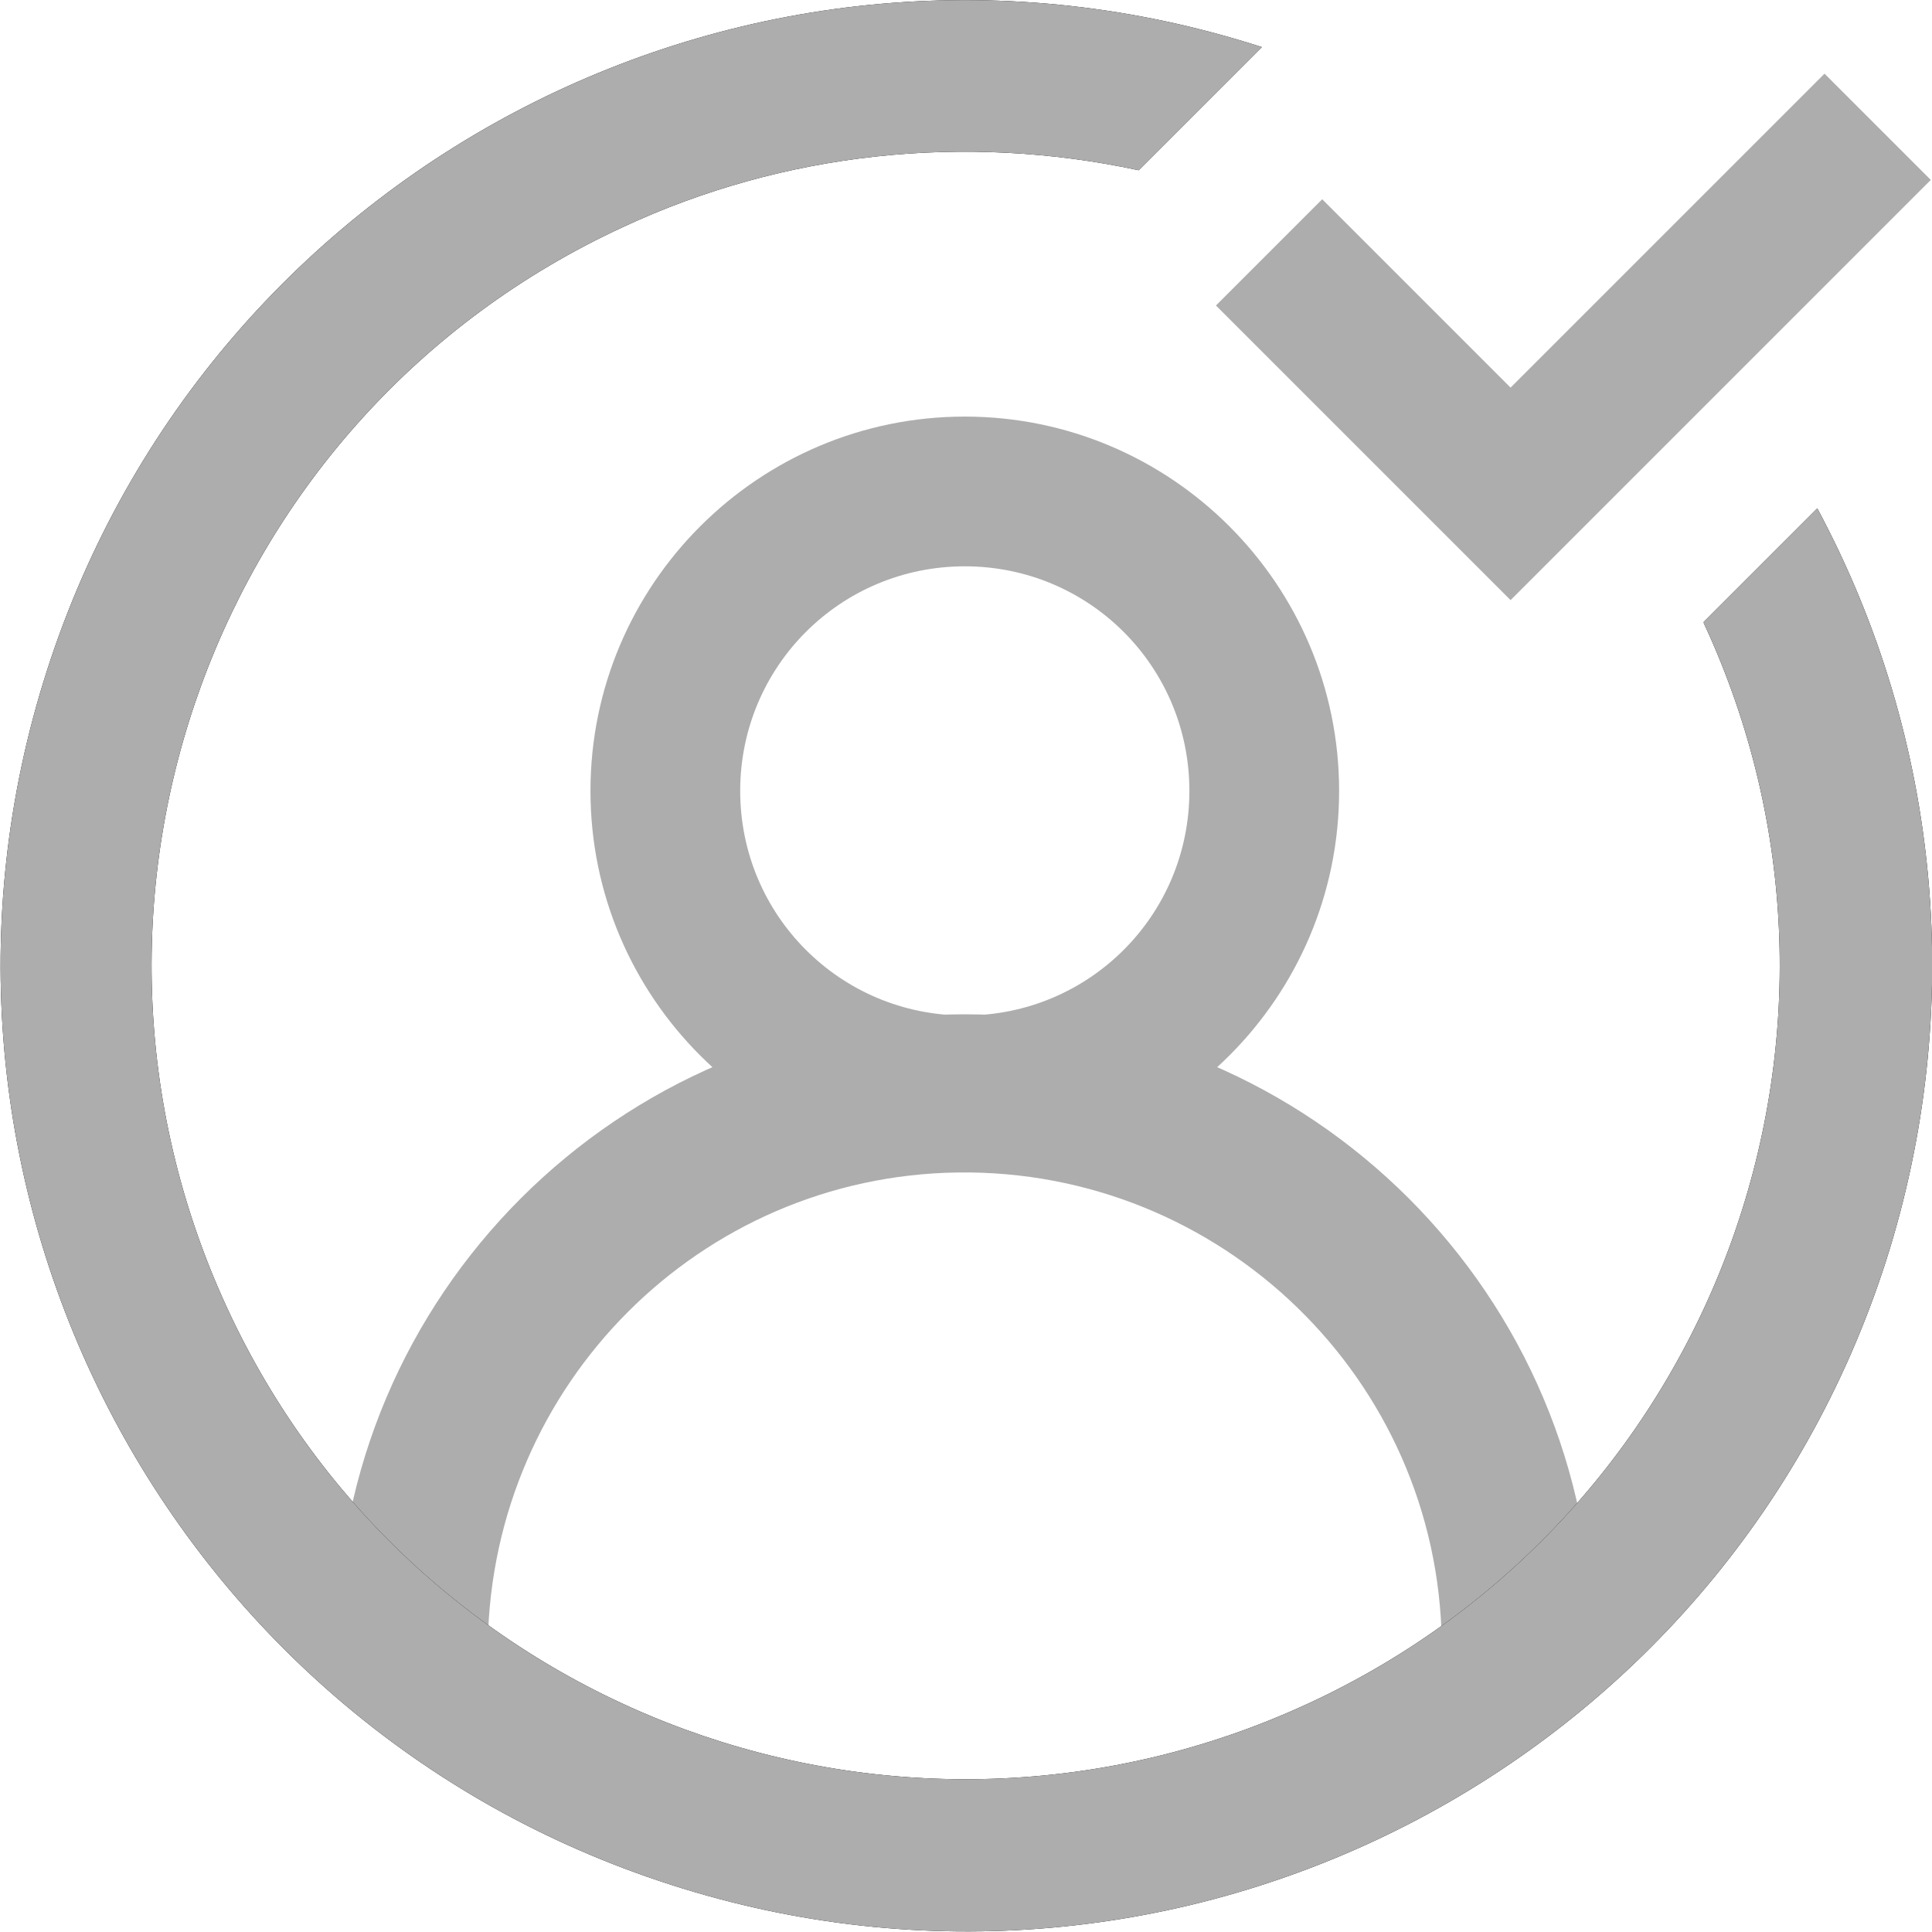 <?xml version="1.0" encoding="UTF-8"?><svg id="Layer_1" xmlns="http://www.w3.org/2000/svg" viewBox="0 0 16 16"><defs><style>.cls-1{fill:#adadad;}</style></defs><g id="agentStatus"><g id="Group_16261"><g id="g1534"><g id="g1540"><g id="path1542"><path id="Path_100" class="cls-1" d="M7.99,9.65c-1.71,0-3.1-1.39-3.1-3.1s1.39-3.1,3.1-3.1,3.1,1.39,3.1,3.1-1.39,3.1-3.1,3.1h0ZM7.99,4.69c-1.03,0-1.86.83-1.86,1.86,0,1.03.83,1.86,1.86,1.86,1.03,0,1.86-.83,1.86-1.86s-.83-1.86-1.86-1.86h0Z"/></g></g><g id="g1544"><g id="path1546"><path id="Path_101" class="cls-1" d="M13.19,13.6h-1.25c-.03-2.18-1.83-3.92-4.01-3.89-2.13.03-3.85,1.75-3.89,3.89h-1.25c0-2.87,2.33-5.2,5.2-5.2s5.2,2.33,5.2,5.2Z"/></g></g><g id="g1548"><g id="path1550"><path id="Path_102" class="cls-1" d="M12.52,4.98l-2.45-2.45.88-.88,1.56,1.56,2.6-2.6.88.88-3.48,3.48Z"/></g></g><g id="g1552"><g id="Group_75"><g id="path1554"><path id="Path_103" d="M14.11,5.16c1.57,3.38.1,7.39-3.28,8.95s-7.39.1-8.95-3.28-.1-7.39,3.28-8.95c1.33-.62,2.83-.78,4.27-.47l1.02-1.02C6.24-.97,1.74,1.35.39,5.55c-1.35,4.2.96,8.71,5.17,10.06,4.2,1.35,8.71-.96,10.06-5.17.66-2.07.46-4.31-.57-6.23l-.94.94Z"/></g></g><g id="Group_76"><g id="path1554-2"><path id="Path_104" class="cls-1" d="M14.11,5.16c1.57,3.38.1,7.39-3.28,8.95s-7.39.1-8.95-3.28-.1-7.39,3.28-8.95c1.33-.62,2.83-.78,4.27-.47l1.02-1.02C6.24-.97,1.74,1.35.39,5.55c-1.35,4.2.96,8.71,5.17,10.06,4.2,1.35,8.71-.96,10.06-5.17.66-2.07.46-4.31-.57-6.23l-.94.94Z"/></g></g></g></g></g></g></svg>